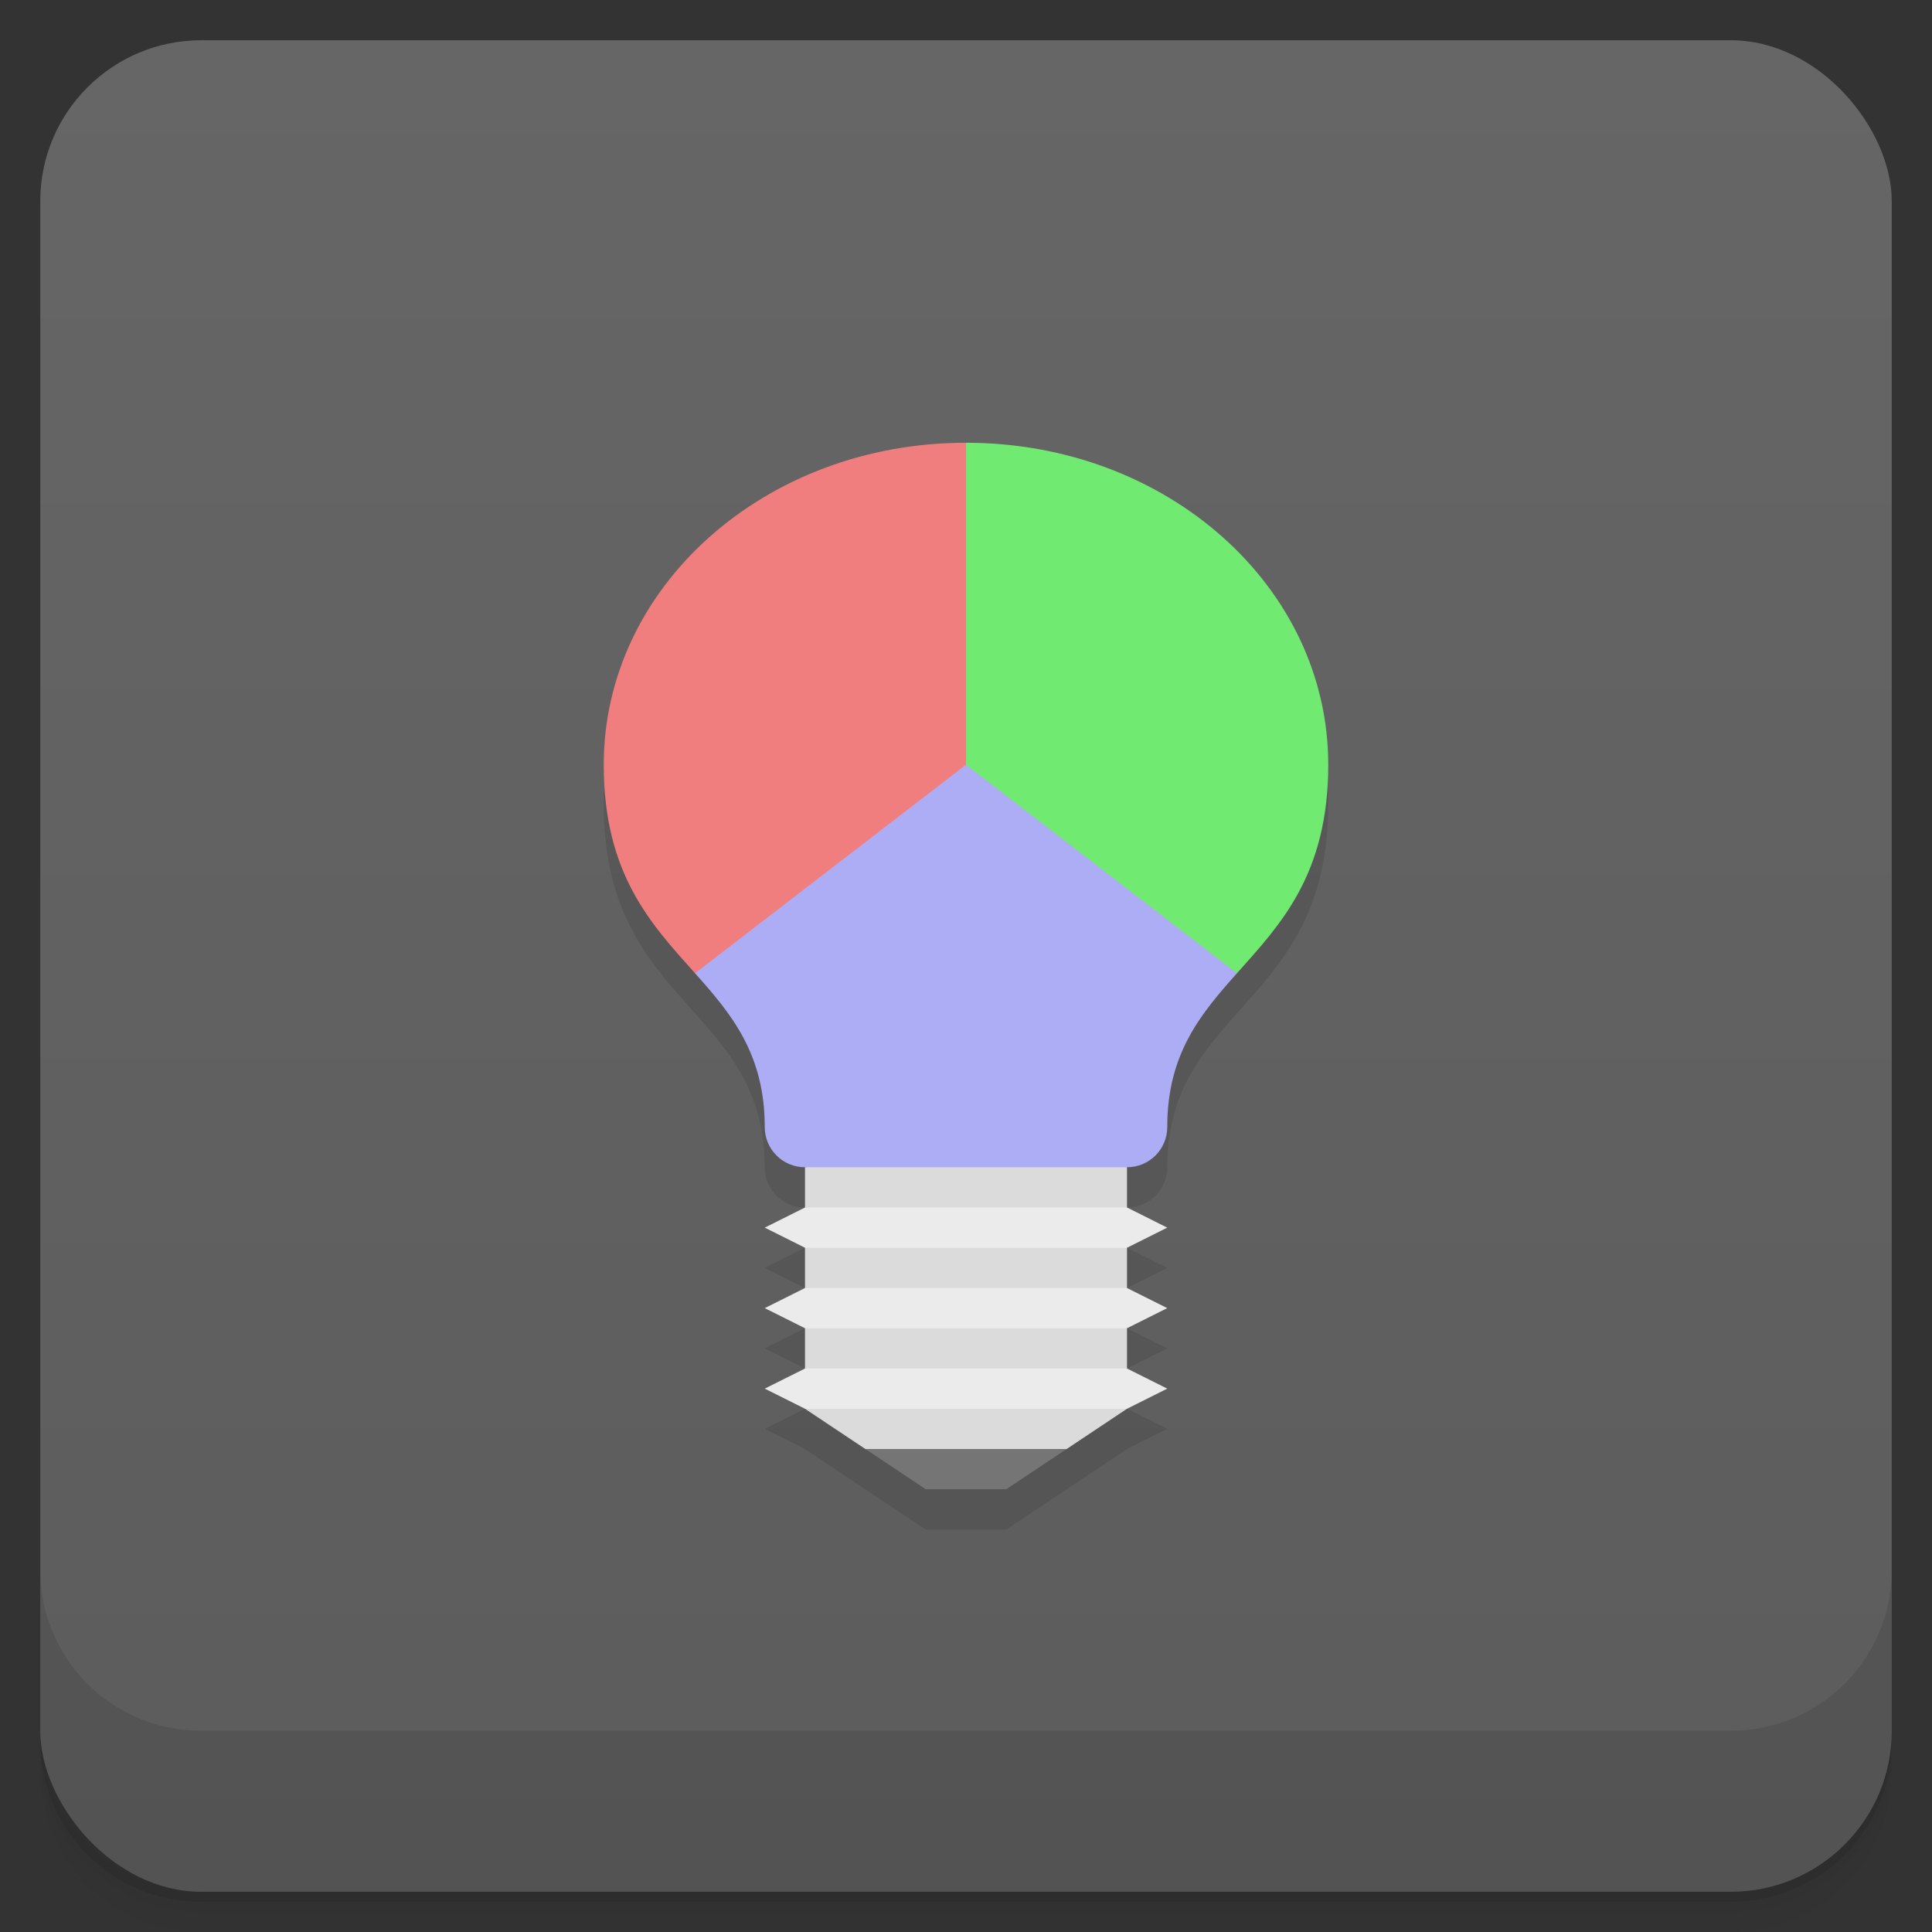 <svg version="1.1" viewBox="0 0 48 48" xmlns="http://www.w3.org/2000/svg">
 <rect x="0" y="0" width="48" height="48" fill="#333333" stroke="none"/>
 <defs>
  <linearGradient id="bg" x2="0" y1="1" y2="47" gradientUnits="userSpaceOnUse">
   <stop style="stop-color:#666" offset="0"/>
   <stop style="stop-color:#5c5c5c" offset="1"/>
  </linearGradient>
 </defs>
 <path d="m1 43v0.25c0 2.216 1.784 4 4 4h38c2.216 0 4-1.784 4-4v-0.25c0 2.216-1.784 4-4 4h-38c-2.216 0-4-1.784-4-4zm0 0.5v0.5c0 2.216 1.784 4 4 4h38c2.216 0 4-1.784 4-4v-0.5c0 2.216-1.784 4-4 4h-38c-2.216 0-4-1.784-4-4z" style="opacity:.02"/>
 <path d="m1 43.25v0.25c0 2.216 1.784 4 4 4h38c2.216 0 4-1.784 4-4v-0.25c0 2.216-1.784 4-4 4h-38c-2.216 0-4-1.784-4-4z" style="opacity:.05"/>
 <path d="m1 43v0.25c0 2.216 1.784 4 4 4h38c2.216 0 4-1.784 4-4v-0.25c0 2.216-1.784 4-4 4h-38c-2.216 0-4-1.784-4-4z" style="opacity:.1"/>
 <rect x="1" y="1" width="46" height="46" rx="4" style="fill:url(#bg)"/>
 <path d="m1 39v4c0 2.216 1.784 4 4 4h38c2.216 0 4-1.784 4-4v-4c0 2.216-1.784 4-4 4h-38c-2.216 0-4-1.784-4-4z" style="opacity:.1"/>
 <path d="m24 12c-5 0-9 3.582-9 8 0 5 4 5 4 9 0 0.554 0.446 1 1 1v1l-1 0.5 1 0.5v1l-1 0.5 1 0.5v1l-1 0.5 1 0.5 3 2h2l3-2 1-0.5-1-0.5v-1l1-0.5-1-0.5v-1l1-0.5-1-0.5v-1c0.554 0 1-0.446 1-1 0-4 3.999-4 4-9 9.16e-4 -4.418-4-8-9-8z" style="opacity:.1"/>
 <path d="m24 11-6.732 13.18c0.901 1.01 1.732 2.002 1.732 3.82 0 0.554 0.446 1 1 1l4 1 4-1c0.554 0 1-0.446 1-1 0-1.818 0.831-2.81 1.732-3.82z" style="fill:#adadf5"/>
 <path d="m24 11v8l6.732 5.18c1.082-1.213 2.267-2.452 2.268-5.18 9.16e-4 -4.418-4-8-9-8z" style="fill:#71ea71;stroke-linejoin:round;stroke-opacity:.567;stroke-width:2"/>
 <path d="m24 11c-5 0-9 3.582-9 8 0 2.728 1.186 3.967 2.268 5.18l6.732-5.18z" style="fill:#f17e7e;stroke-linejoin:round;stroke-opacity:.567;stroke-width:2"/>
 <path d="m20 29v6l1.5 1 2.5 0.5 2.5-0.5 1.5-1v-6z" style="fill:#dbdbdb;stroke-linejoin:round;stroke-opacity:.567;stroke-width:2"/>
 <path d="m21.5 36 1.5 1h2l1.5-1z" style="fill:#757575;stroke-linejoin:round;stroke-opacity:.567;stroke-width:2"/>
 <path d="m20 30-1 0.5 1 0.5h8l1-0.5-1-0.5zm0 2-1 0.5 1 0.5h8l1-0.5-1-0.5zm0 2-1 0.5 1 0.5h8l1-0.5-1-0.5z" style="fill-opacity:.997;fill:#ebebeb;stroke-linejoin:round;stroke-opacity:.567;stroke-width:2"/>
</svg>
